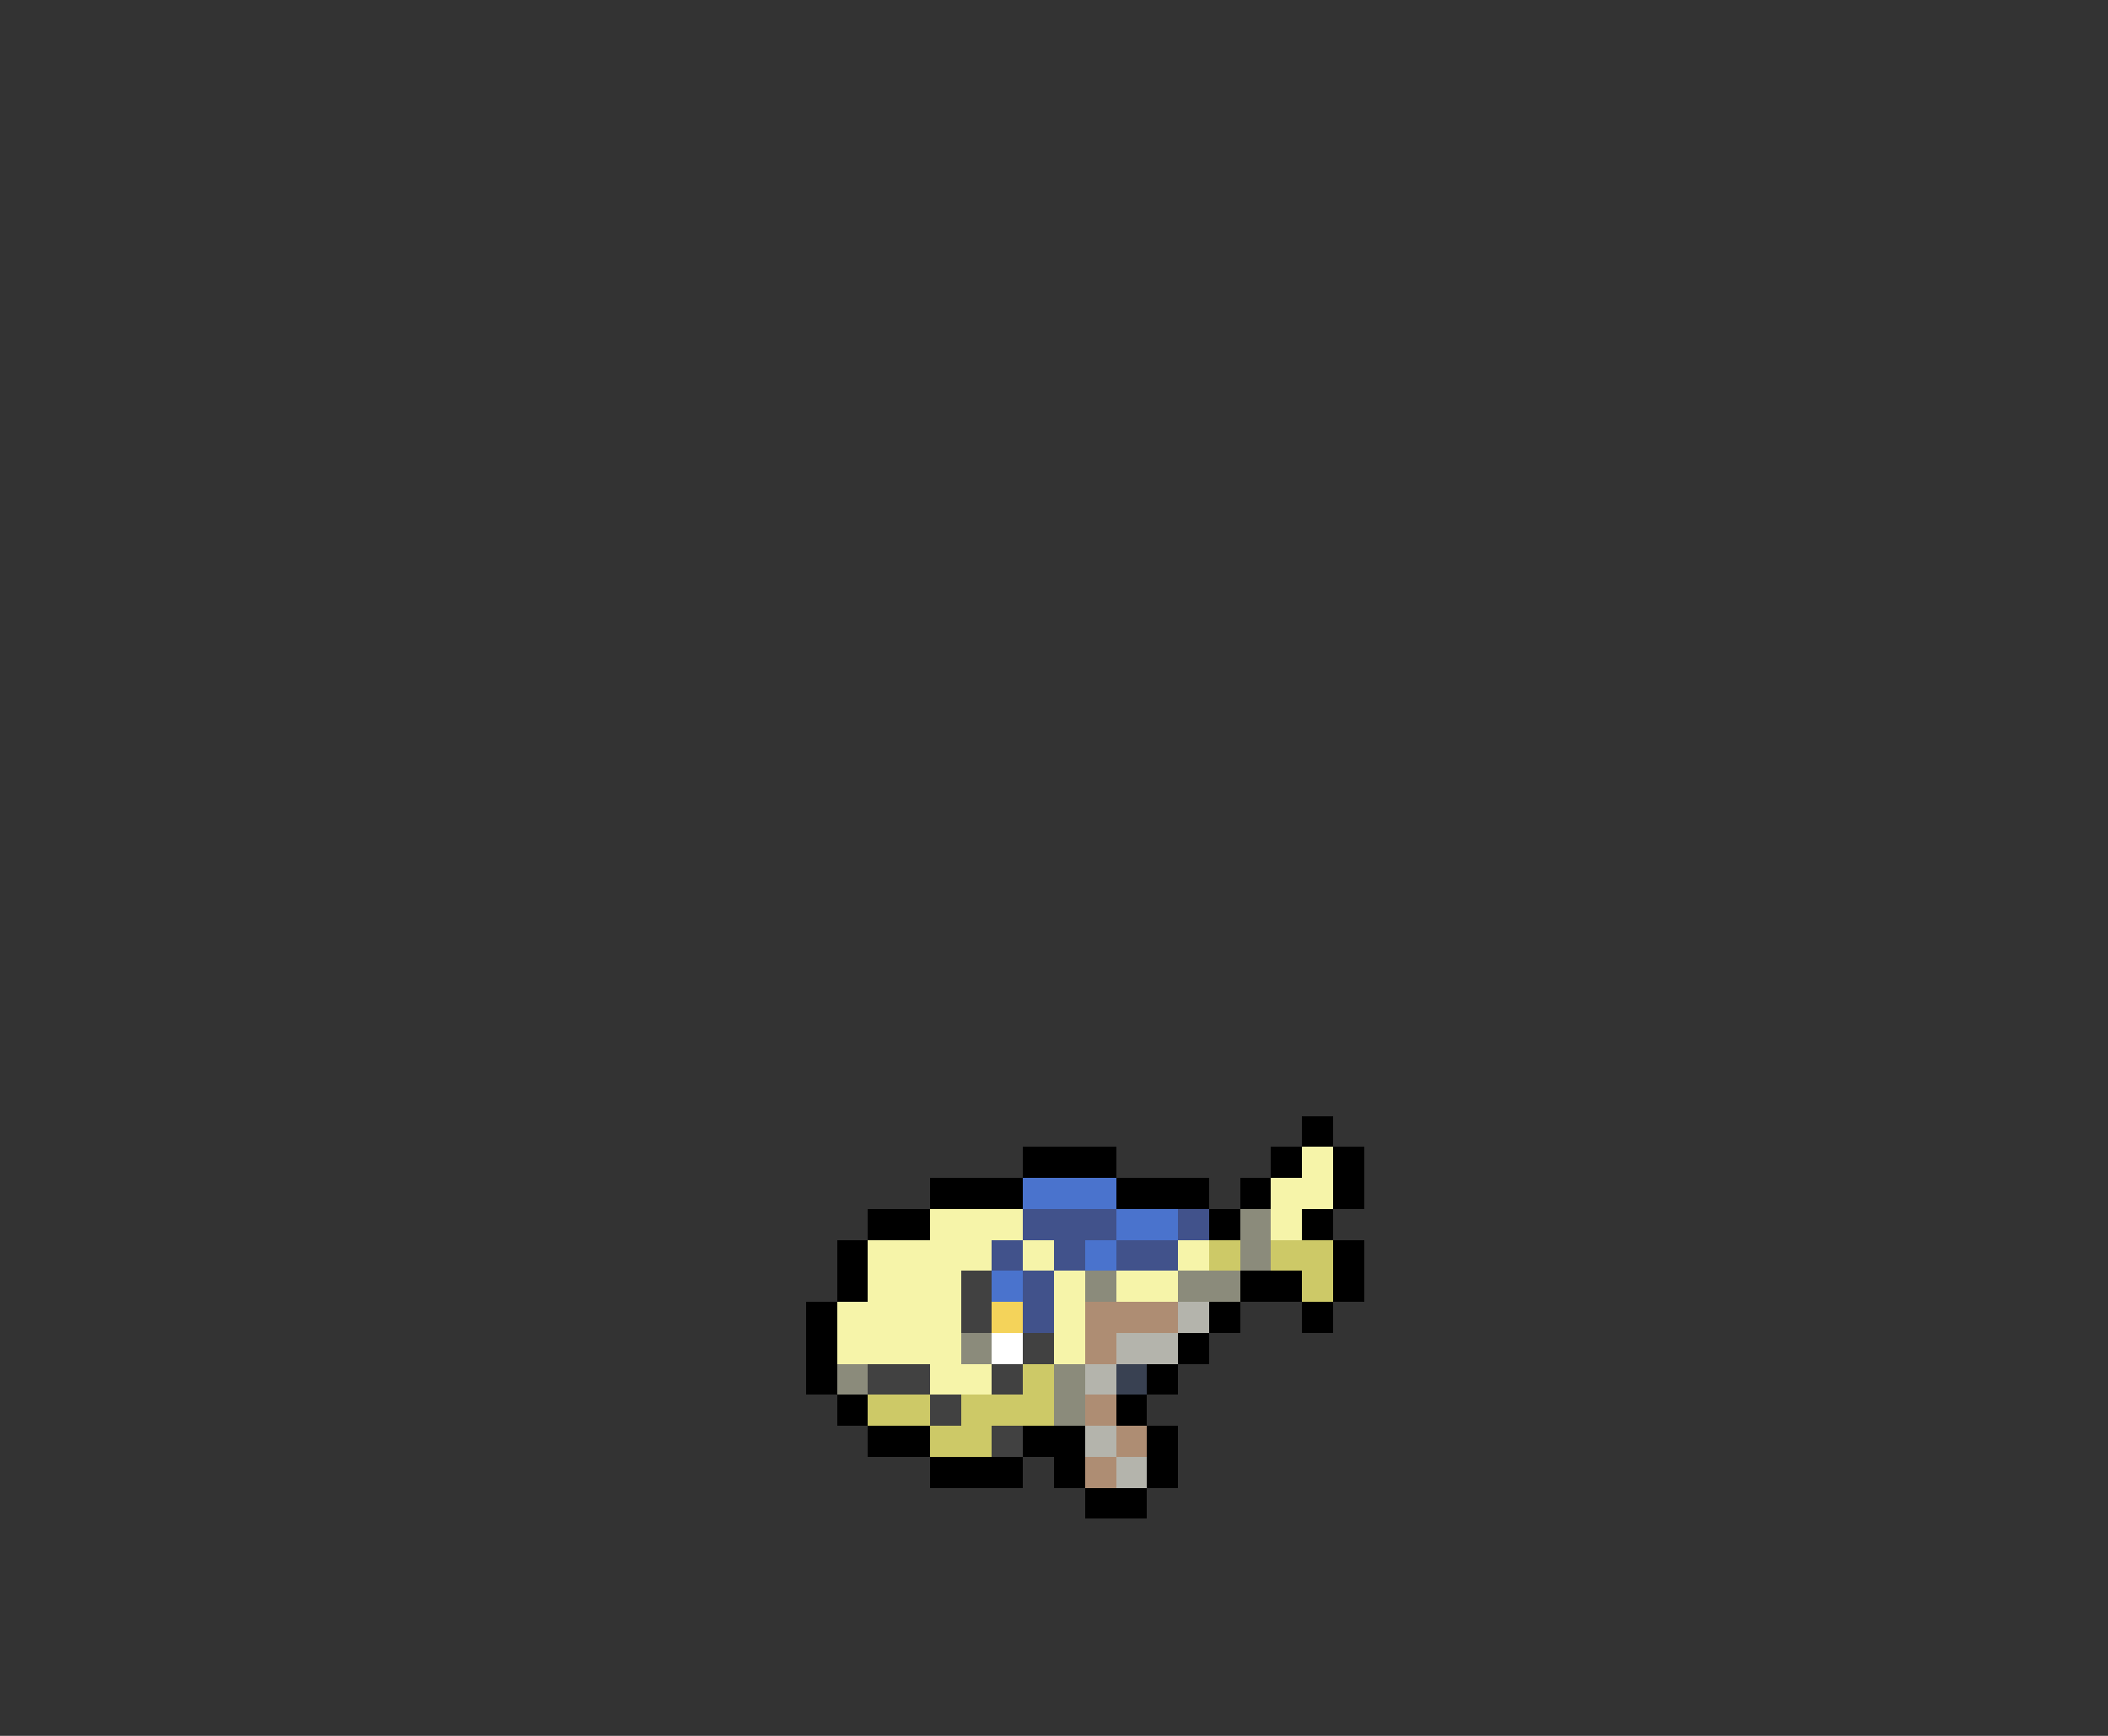 <svg xmlns="http://www.w3.org/2000/svg" viewBox="0 -0.5 68 56" shape-rendering="crispEdges">
<rect x="0" y="-0.5" width="68" height="56" fill="#333333" stroke="none"/>
<path stroke="#000000" d="M42 36h1M33 37h3M41 37h1M43 37h1M30 38h3M36 38h3M40 38h1M43 38h1M28 39h2M39 39h1M42 39h1M27 40h1M43 40h1M27 41h1M40 41h2M43 41h1M26 42h1M39 42h1M42 42h1M26 43h1M38 43h1M26 44h1M37 44h1M27 45h1M36 45h1M28 46h2M33 46h2M37 46h1M30 47h3M34 47h1M37 47h1M35 48h2" />
<path stroke="#f6f4a9" d="M42 37h1M41 38h2M30 39h3M41 39h1M28 40h4M33 40h1M38 40h1M28 41h3M34 41h1M36 41h2M27 42h4M34 42h1M27 43h4M34 43h1M30 44h2" />
<path stroke="#4a73cd" d="M33 38h3M36 39h2M35 40h1M32 41h1" />
<path stroke="#41528b" d="M33 39h3M38 39h1M32 40h1M34 40h1M36 40h2M33 41h1M33 42h1" />
<path stroke="#8b8b7b" d="M40 39h1M40 40h1M35 41h1M38 41h2M31 43h1M27 44h1M34 44h1M34 45h1" />
<path stroke="#cdc967" d="M39 40h1M41 40h2M42 41h1M33 44h1M28 45h2M31 45h3M30 46h2" />
<path stroke="#414141" d="M31 41h1M31 42h1M33 43h1M28 44h2M32 44h1M30 45h1M32 46h1" />
<path stroke="#f4d35a" d="M32 42h1" />
<path stroke="#ae8d73" d="M35 42h3M35 43h1M35 45h1M36 46h1M35 47h1" />
<path stroke="#b4b4ac" d="M38 42h1M36 43h2M35 44h1M35 46h1M36 47h1" />
<path stroke="#ffffff" d="M32 43h1" />
<path stroke="#394152" d="M36 44h1" />
</svg>